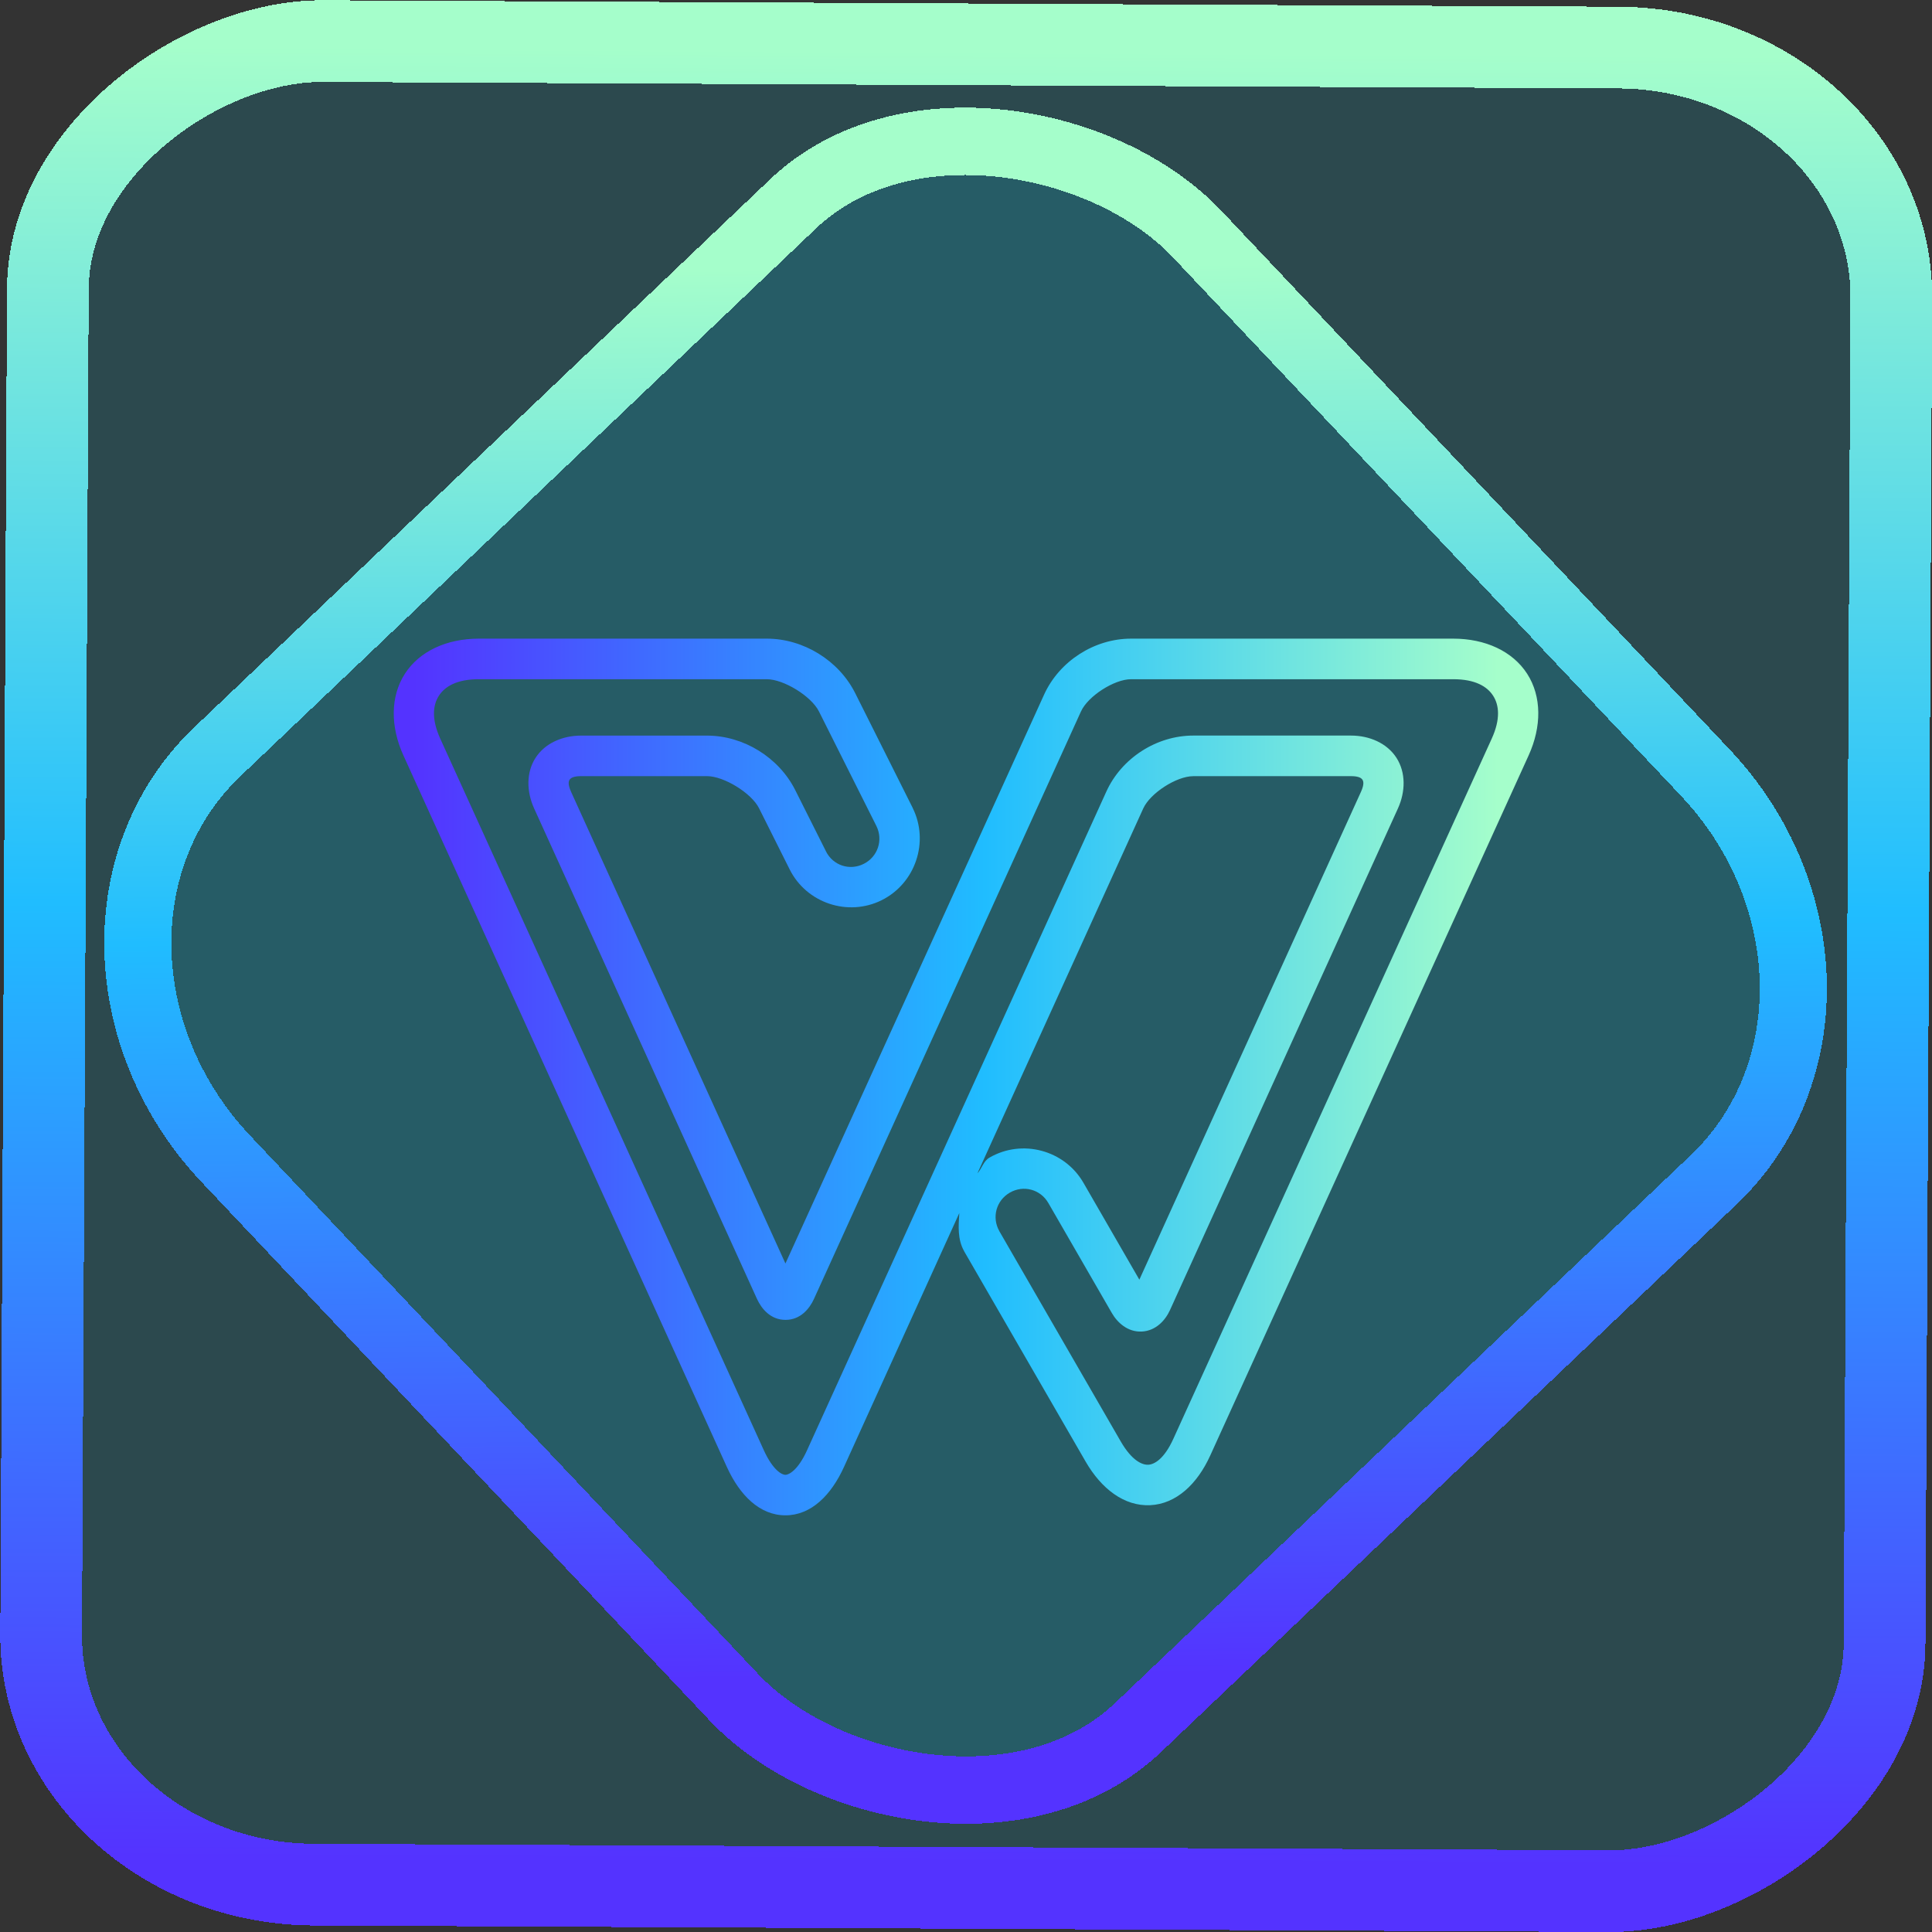 <?xml version="1.0" encoding="UTF-8" standalone="no"?>
<!-- Generator: Gravit.io -->

<svg
   style="isolation:isolate"
   viewBox="0 0 48 48"
   width="48pt"
   height="48pt"
   version="1.1"
   id="svg11"
   sodipodi:docname="com.wps.Office.kprometheus.svg"
   inkscape:version="1.1.2 (0a00cf5339, 2022-02-04)"
   xmlns:inkscape="http://www.inkscape.org/namespaces/inkscape"
   xmlns:sodipodi="http://sodipodi.sourceforge.net/DTD/sodipodi-0.dtd"
   xmlns:xlink="http://www.w3.org/1999/xlink"
   xmlns="http://www.w3.org/2000/svg"
   xmlns:svg="http://www.w3.org/2000/svg">
  <rect x="0" y="0" width="48" height="48" fill="#333333" stroke="none"/>
  <defs
     id="defs15">
    <linearGradient
       inkscape:collect="always"
       xlink:href="#_lgradient_79"
       id="linearGradient15"
       x1="-9.685"
       y1="45.161"
       x2="11.988"
       y2="21.735"
       gradientUnits="userSpaceOnUse"
       gradientTransform="matrix(1.115,0,0,1.115,-0.012,-3.328)" />
    <linearGradient
       id="_lgradient_1"
       x1="0"
       y1="0.5"
       x2="1"
       y2="0.5"
       gradientTransform="matrix(48,0,0,46.985,0.495,0.559)"
       gradientUnits="userSpaceOnUse">
      <stop
         offset="0%"
         stop-opacity="1"
         style="stop-color:rgb(255,229,59)"
         id="stop2-3" />
      <stop
         offset="98.696%"
         stop-opacity="1"
         style="stop-color:rgb(255,0,91)"
         id="stop4-6" />
    </linearGradient>
    <linearGradient
       inkscape:collect="always"
       xlink:href="#_lgradient_79"
       id="linearGradient872"
       x1="-12.026"
       y1="6.117"
       x2="-0.085"
       y2="6.117"
       gradientUnits="userSpaceOnUse"
       gradientTransform="matrix(3.836,0,0,3.837,-0.005,-0.003)" />
    <linearGradient
       inkscape:collect="always"
       xlink:href="#_lgradient_79"
       id="linearGradient1150"
       x1="10.382"
       y1="25.548"
       x2="37.618"
       y2="25.548"
       gradientUnits="userSpaceOnUse"
       gradientTransform="matrix(1.007,0,0,1.007,-0.175,1.023)" />
  </defs>
  <sodipodi:namedview
     id="namedview13"
     pagecolor="#ffffff"
     bordercolor="#666666"
     borderopacity="1.0"
     inkscape:pageshadow="2"
     inkscape:pageopacity="0.0"
     inkscape:pagecheckerboard="0"
     inkscape:document-units="pt"
     showgrid="false"
     inkscape:zoom="10.21875"
     inkscape:cx="31.95107"
     inkscape:cy="32"
     inkscape:window-width="1600"
     inkscape:window-height="836"
     inkscape:window-x="0"
     inkscape:window-y="0"
     inkscape:window-maximized="1"
     inkscape:current-layer="svg11" />
  <linearGradient
     id="_lgradient_79"
     x1="0"
     y1="0.5"
     x2="1"
     y2="0.5"
     gradientTransform="matrix(28.822,0,0,21.9,9.589,15.236)"
     gradientUnits="userSpaceOnUse">
    <stop
       offset="0%"
       stop-opacity="1"
       style="stop-color:rgb(84,51,255)"
       id="stop2" />
    <stop
       offset="51.739%"
       stop-opacity="1"
       style="stop-color:rgb(32,189,255)"
       id="stop4" />
    <stop
       offset="98.261%"
       stop-opacity="1"
       style="stop-color:rgb(165,254,203)"
       id="stop6" />
  </linearGradient>
  <rect
     x="-46.783"
     y="1.225"
     height="45.8"
     rx="6.184"
     shape-rendering="crispEdges"
     id="rect5-6-7-3"
     ry="6.806"
     transform="matrix(0.005,-1,1,0.005,0,0)"
     style="isolation:isolate;fill:#00dbff;fill-opacity:0.135;stroke:url(#linearGradient872);stroke-width:2.03;stroke-miterlimit:4;stroke-dasharray:none;stroke-opacity:1"
     width="45.802" />
  <rect
     x="-15.687"
     y="17.26"
     height="33.346"
     rx="6.792"
     shape-rendering="crispEdges"
     id="rect5-6-6-6-6"
     style="isolation:isolate;fill:#00dbff;fill-opacity:0.135;stroke:url(#linearGradient15);stroke-width:1.672;stroke-miterlimit:4;stroke-dasharray:none;stroke-opacity:1"
     ry="7.474"
     transform="matrix(0.724,-0.689,0.686,0.727,0,0)"
     width="33.338" />
  <path
     style="color:#000000;fill:url(#linearGradient1150);-inkscape-stroke:none"
     d="m 11.893,15.867 c -0.789,0 -1.471,0.309 -1.834,0.873 -0.363,0.564 -0.362,1.314 -0.035,2.031 l 8.035,17.676 c 0.318,0.698 0.813,1.201 1.455,1.201 0.642,-1.33e-4 1.138,-0.505 1.455,-1.203 l 2.865,-6.307 c -0.02,0.322 -0.049,0.651 0.121,0.949 v 0.002 l 3.018,5.225 c 0.388,0.672 0.957,1.113 1.604,1.082 0.647,-0.031 1.169,-0.526 1.49,-1.232 l 7.91,-17.393 c 0.327,-0.718 0.328,-1.467 -0.035,-2.031 -0.363,-0.564 -1.045,-0.873 -1.834,-0.873 h -8.008 c -0.913,0 -1.782,0.56 -2.16,1.391 L 19.514,31.391 14.186,19.668 v -0.002 c -0.086,-0.19 -0.055,-0.262 -0.035,-0.293 0.02,-0.031 0.075,-0.09 0.283,-0.09 h 3.131 c 0.421,0 1.105,0.421 1.293,0.797 l 0.76,1.518 c 0.417,0.839 1.451,1.185 2.289,0.766 0.838,-0.419 1.185,-1.452 0.768,-2.291 v -0.002 l -1.428,-2.85 c -0.407,-0.812 -1.287,-1.354 -2.195,-1.354 z m 0,1.008 h 7.158 c 0.421,0 1.106,0.422 1.295,0.799 l 1.428,2.848 c 0.173,0.35 0.034,0.766 -0.316,0.941 -0.351,0.176 -0.763,0.038 -0.938,-0.312 v -0.002 l -0.762,-1.518 c -0.407,-0.812 -1.285,-1.355 -2.193,-1.355 h -3.131 c -0.456,0 -0.894,0.187 -1.129,0.553 -0.235,0.366 -0.224,0.84 -0.035,1.256 l 5.537,12.186 c 0.112,0.245 0.338,0.521 0.709,0.521 0.371,0 0.596,-0.277 0.707,-0.521 l 6.633,-14.594 C 27.028,17.296 27.683,16.875 28.1,16.875 h 8.008 c 0.541,0 0.84,0.18 0.988,0.41 0.148,0.23 0.189,0.577 -0.035,1.068 l -7.91,17.395 c -0.229,0.504 -0.473,0.635 -0.623,0.643 -0.15,0.007 -0.407,-0.1 -0.684,-0.58 l -3.016,-5.223 v -0.002 c -0.192,-0.338 -0.079,-0.759 0.26,-0.955 0.339,-0.196 0.761,-0.083 0.957,0.256 l 1.578,2.734 c 0.138,0.24 0.396,0.478 0.744,0.461 0.348,-0.017 0.584,-0.277 0.699,-0.529 l 5.666,-12.469 c 0.188,-0.415 0.198,-0.89 -0.037,-1.256 -0.235,-0.365 -0.673,-0.553 -1.129,-0.553 h -3.92 c -0.913,0 -1.783,0.561 -2.16,1.393 l -7.434,16.361 c -0.232,0.512 -0.46,0.613 -0.539,0.613 -0.08,1.7e-5 -0.304,-0.102 -0.537,-0.613 L 10.939,18.354 c -0.224,-0.492 -0.183,-0.839 -0.035,-1.068 C 11.052,17.055 11.352,16.875 11.893,16.875 Z m 17.754,2.408 h 3.92 c 0.208,0 0.263,0.058 0.283,0.09 0.02,0.031 0.051,0.105 -0.035,0.295 l -5.508,12.125 -1.391,-2.41 c -0.469,-0.811 -1.521,-1.092 -2.332,-0.623 -0.154,0.089 -0.186,0.268 -0.301,0.393 l 4.121,-9.068 c 0.172,-0.379 0.826,-0.801 1.242,-0.801 z"
     id="path9" />
</svg>
